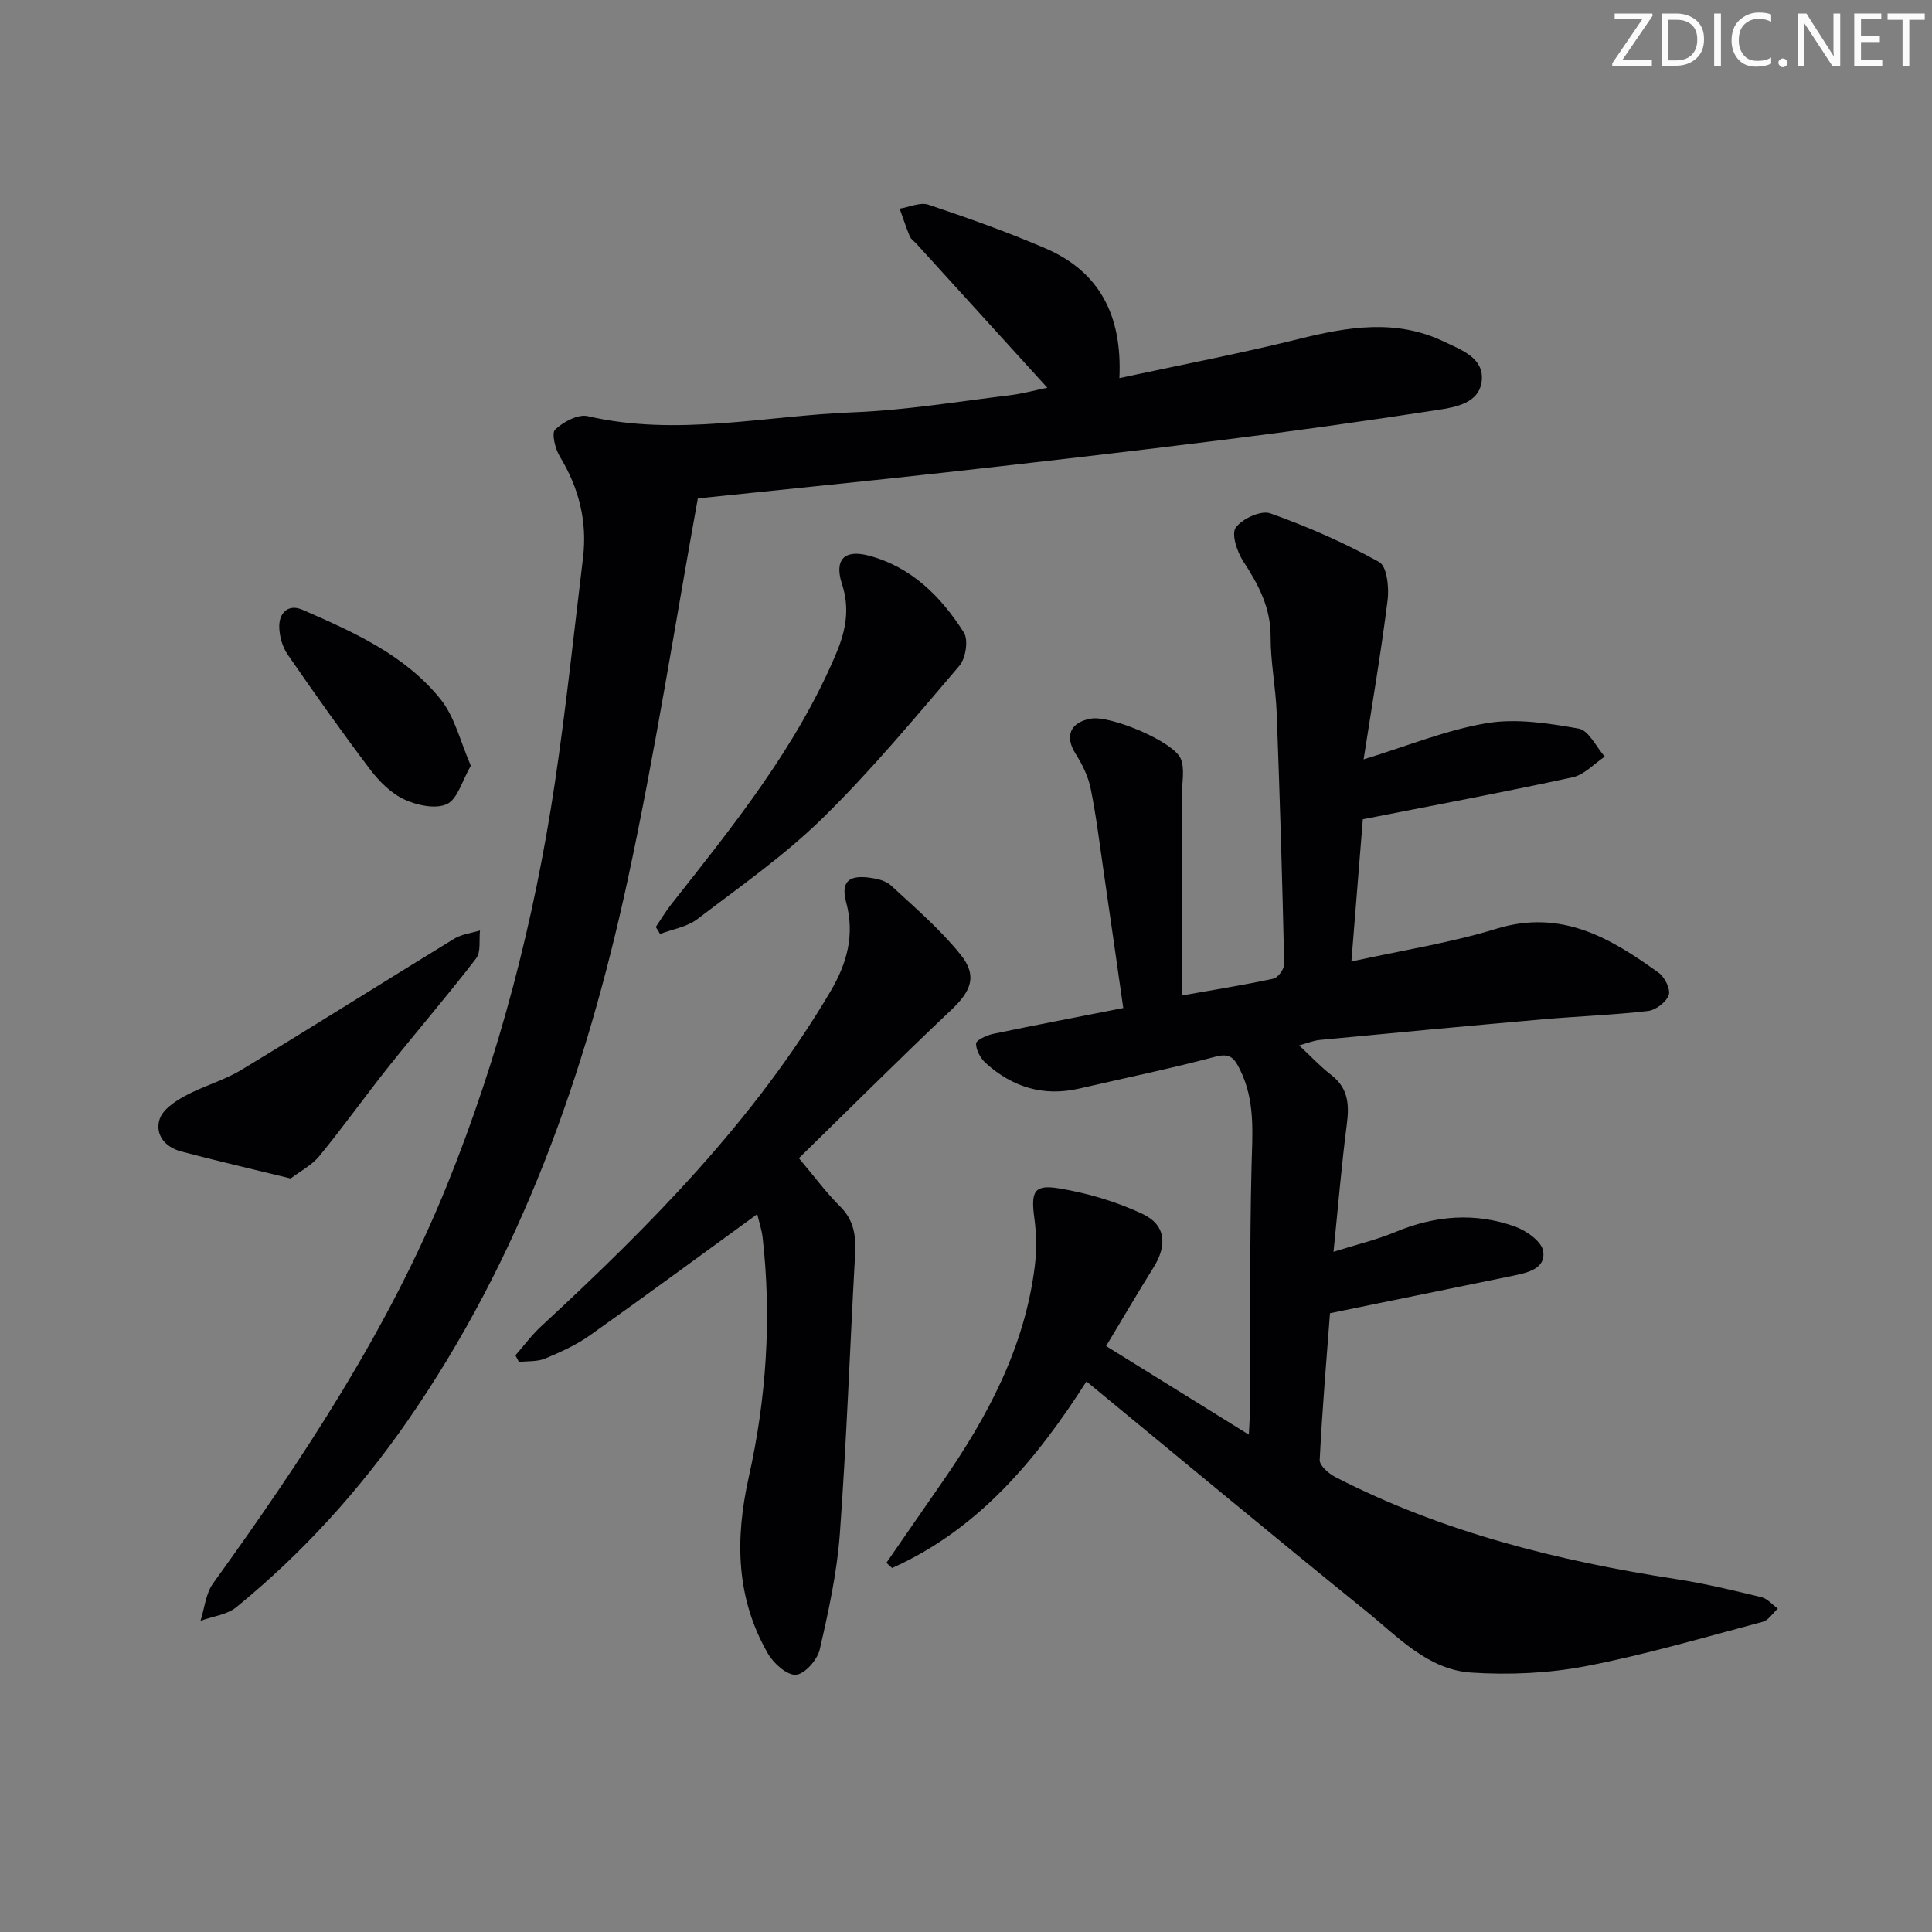 <svg enable-background="new 0 0 400 400" viewBox="0 0 400 400" xmlns="http://www.w3.org/2000/svg"><rect x="0" y="0" width="400" height="400" fill="#808080" stroke="none"/><g fill="#fafbfa"><path d="m342.2 3.2-6.3 9.2h6.1v1.2h-8.2v-.5l6.2-9.1h-5.7v-1.2h7.8v.4z"/><path d="m344 13.7v-10.9h3.1c1.6 0 3 .5 4.1 1.4 1.1 1 1.6 2.2 1.6 3.9s-.5 3-1.6 4-2.5 1.5-4.2 1.5h-3zm1.4-9.6v8.4h1.6c1.4 0 2.5-.4 3.2-1.1.8-.8 1.2-1.8 1.2-3.2s-.4-2.4-1.2-3.1-1.8-1-3.1-1z"/><path d="m356.3 2.8v10.9h-1.4v-10.9z"/><path d="m366.6 13.2c-.8.4-1.8.6-3 .6-1.6 0-2.8-.5-3.7-1.5s-1.4-2.3-1.4-3.9c0-1.7.5-3.2 1.6-4.2s2.4-1.6 4-1.6c1 0 1.9.1 2.6.4v1.5c-.8-.4-1.6-.6-2.6-.6-1.2 0-2.2.4-3 1.2s-1.1 1.9-1.1 3.3c0 1.3.4 2.3 1.1 3.1s1.6 1.1 2.8 1.1c1.1 0 2-.2 2.8-.7v1.3z"/><path d="m368.2 13c0-.3.1-.5.3-.6.2-.2.4-.3.6-.3.3 0 .5.1.7.3s.3.4.3.6-.1.5-.3.6c-.2.2-.4.3-.7.3s-.5-.1-.6-.3c-.2-.2-.3-.4-.3-.6z"/><path d="m381.1 13.7h-1.7l-5.5-8.4c-.2-.2-.3-.5-.4-.7 0 .2.1.8.1 1.5v7.6h-1.4v-10.9h1.8l5.3 8.3c.3.4.4.6.4.8 0-.3-.1-.8-.1-1.6v-7.5h1.4v10.9z"/><path d="m389.7 13.7h-5.8v-10.9h5.6v1.2h-4.2v3.5h3.9v1.2h-3.9v3.7h4.4z"/><path d="m398.4 4.1h-3.1v9.6h-1.4v-9.6h-3.1v-1.3h7.7v1.3z"/></g><path d="m229.01 278.69c9.73 6.04 19.15 11.88 29.55 18.34.12-2.69.26-4.38.26-6.08.07-16.5-.11-33 .3-49.48.17-6.85.8-13.53-2.37-19.97-1.18-2.4-2.03-3.55-5.17-2.71-9.3 2.47-18.74 4.41-28.12 6.58-7.39 1.71-13.83-.27-19.35-5.25-1.09-.98-2.03-2.69-2.03-4.06 0-.69 2.2-1.73 3.54-2.01 8.76-1.83 17.56-3.5 26.94-5.35-1.38-9.62-2.7-18.92-4.06-28.23-.84-5.75-1.53-11.52-2.69-17.21-.51-2.51-1.72-5-3.11-7.18-2.31-3.63-1.16-6.55 3.2-7.3 4-.69 17.05 4.71 18.56 8.31.88 2.09.25 4.83.25 7.28.01 13.76 0 27.53 0 41.73 6.28-1.11 12.65-2.13 18.95-3.48.95-.2 2.25-2.01 2.22-3.05-.39-17.3-.9-34.6-1.55-51.89-.2-5.3-1.28-10.59-1.26-15.88.02-6.05-2.55-10.8-5.69-15.63-1.27-1.95-2.48-5.64-1.53-6.94 1.35-1.84 5.23-3.63 7.14-2.95 7.75 2.75 15.36 6.1 22.56 10.08 1.6.88 2.07 5.29 1.74 7.9-1.38 10.99-3.26 21.91-4.97 32.96 9.08-2.77 17.14-6.1 25.51-7.5 6.14-1.02 12.78.02 19.02 1.13 2.08.37 3.62 3.78 5.4 5.8-2.21 1.47-4.24 3.76-6.65 4.28-14.25 3.09-28.6 5.77-43.44 8.69-.76 9.44-1.53 18.97-2.37 29.45 10.52-2.32 20.48-3.85 30.01-6.78 13.42-4.12 23.61 1.88 33.62 9.12 1.25.9 2.49 3.41 2.07 4.6-.51 1.46-2.67 3.11-4.27 3.3-7.25.84-14.56 1.09-21.83 1.73-15.39 1.35-30.77 2.8-46.14 4.27-1.29.12-2.54.65-4.28 1.12 2.35 2.19 4.36 4.36 6.66 6.14 3.55 2.74 3.74 6.17 3.21 10.24-1.08 8.33-1.77 16.71-2.75 26.36 4.86-1.53 8.98-2.5 12.84-4.11 8.17-3.4 16.45-4.09 24.75-1.11 2.34.84 5.5 3.08 5.82 5.08.57 3.56-3.08 4.45-6.11 5.07-12.43 2.54-24.86 5.09-38.03 7.79-.69 9.22-1.6 19.78-2.13 30.37-.06 1.14 1.84 2.82 3.21 3.53 22.26 11.46 46.17 17.38 70.74 21.17 5.89.91 11.7 2.32 17.5 3.72 1.25.3 2.27 1.55 3.4 2.36-1.04.94-1.93 2.42-3.13 2.74-12.18 3.24-24.31 6.81-36.66 9.19-7.71 1.48-15.84 1.83-23.69 1.32-8.94-.59-15.11-7.35-21.64-12.63-19.4-15.69-38.58-31.65-58.02-47.65-10.16 15.89-22.18 30.54-40.24 38.63-.39-.36-.79-.72-1.18-1.08 3.83-5.53 7.64-11.07 11.48-16.59 9.49-13.64 17.18-28.08 19.25-44.88.4-3.25.34-6.64-.1-9.88-.73-5.45-.12-7.02 5.04-6.18 5.92.96 11.89 2.74 17.32 5.28 4.9 2.29 5.2 6.52 2.28 11.16-3.24 5.19-6.34 10.5-9.78 16.22z" fill="#010104"/><path d="m216.84 80.28c-9.28-10.21-18.22-20.04-27.15-29.87-.45-.49-1.1-.9-1.33-1.47-.78-1.88-1.4-3.82-2.09-5.74 2-.32 4.26-1.39 5.96-.82 8.17 2.75 16.31 5.63 24.22 9.04 11.19 4.82 15.92 13.89 15.31 26.86 12.65-2.72 24.95-5.07 37.08-8.08 10.2-2.53 20.19-4.24 30.15.54 3.59 1.72 8.21 3.34 7.8 7.98-.42 4.76-5.4 5.58-9.22 6.17-14.6 2.25-29.23 4.3-43.89 6.13-19.28 2.41-38.59 4.64-57.9 6.79-16.65 1.86-33.32 3.5-51.3 5.38-4.69 25.82-8.83 52.66-14.56 79.16-8.63 39.88-22.05 78-45.6 111.91-10.04 14.45-21.75 27.35-35.36 38.47-1.95 1.59-4.94 1.92-7.44 2.84.83-2.6 1.07-5.63 2.59-7.74 18.71-25.96 36.32-52.55 48.41-82.39 10.89-26.89 18.1-54.8 22.37-83.44 2.3-15.43 3.93-30.97 5.81-46.46.92-7.55-.82-14.48-4.78-20.99-.97-1.59-1.77-4.87-.99-5.61 1.69-1.59 4.74-3.24 6.74-2.78 18.45 4.29 36.73-.09 55.05-.8 10.75-.42 21.46-2.21 32.17-3.5 2.7-.32 5.36-1.05 7.95-1.58z" fill="#010104"/><path d="m156.77 251.38c-11.81 8.58-23.15 16.95-34.64 25.09-2.82 2-6.07 3.47-9.28 4.81-1.62.67-3.59.49-5.41.7-.24-.46-.49-.91-.73-1.37 1.78-2.03 3.4-4.23 5.37-6.05 22.54-20.84 44.05-42.54 59.83-69.25 3.49-5.91 5.08-11.73 3.28-18.5-1.1-4.13.42-5.65 4.67-5.12 1.59.2 3.48.6 4.59 1.62 4.97 4.59 10.17 9.06 14.4 14.3 3.6 4.46 2.21 7.61-1.99 11.57-10.61 10.02-20.95 20.35-31.46 30.61 3.35 3.97 5.72 7.21 8.54 10 2.95 2.91 3.3 6.25 3.09 10.05-1.07 19.24-1.75 38.51-3.15 57.72-.59 8.05-2.34 16.05-4.16 23.94-.49 2.14-3.09 5.1-4.92 5.24-1.84.15-4.62-2.33-5.79-4.35-6.66-11.55-6.85-23.75-3.98-36.61 3.64-16.27 4.75-32.85 2.87-49.52-.21-1.75-.79-3.46-1.13-4.88z" fill="#010104"/><path d="m135.77 191.93c1.06-1.57 2.04-3.21 3.2-4.69 12.88-16.33 25.96-32.51 34.15-51.94 2.02-4.8 2.86-9.29 1.2-14.4-1.62-4.98.43-7.22 5.57-5.86 8.81 2.33 14.97 8.5 19.67 15.92.98 1.54.38 5.34-.92 6.87-9.18 10.75-18.24 21.67-28.32 31.55-7.91 7.75-17.12 14.19-25.97 20.93-2.11 1.61-5.1 2.07-7.69 3.06-.28-.49-.59-.96-.89-1.44z" fill="#010104"/><path d="m60.18 243.99c-8.25-2.02-15.5-3.69-22.69-5.6-3.28-.87-5.46-3.45-4.44-6.68.63-1.97 3.15-3.67 5.21-4.79 3.75-2.05 8.03-3.19 11.67-5.39 14.79-8.94 29.39-18.18 44.13-27.19 1.54-.94 3.54-1.15 5.32-1.69-.23 1.95.23 4.43-.8 5.77-5.85 7.62-12.14 14.91-18.13 22.43-4.85 6.09-9.37 12.45-14.31 18.47-1.58 1.94-4.03 3.2-5.96 4.67z" fill="#010104"/><path d="m97.48 158.53c-1.81 3.12-2.73 6.89-4.94 7.94-2.33 1.1-6.2.27-8.83-.95-2.73-1.27-5.17-3.7-7.04-6.16-5.91-7.81-11.57-15.81-17.13-23.87-1.06-1.53-1.65-3.66-1.72-5.54-.11-3.11 1.88-4.99 4.84-3.69 10.52 4.59 21.18 9.33 28.55 18.51 2.96 3.67 4.09 8.78 6.27 13.76z" fill="#010104"/></svg>